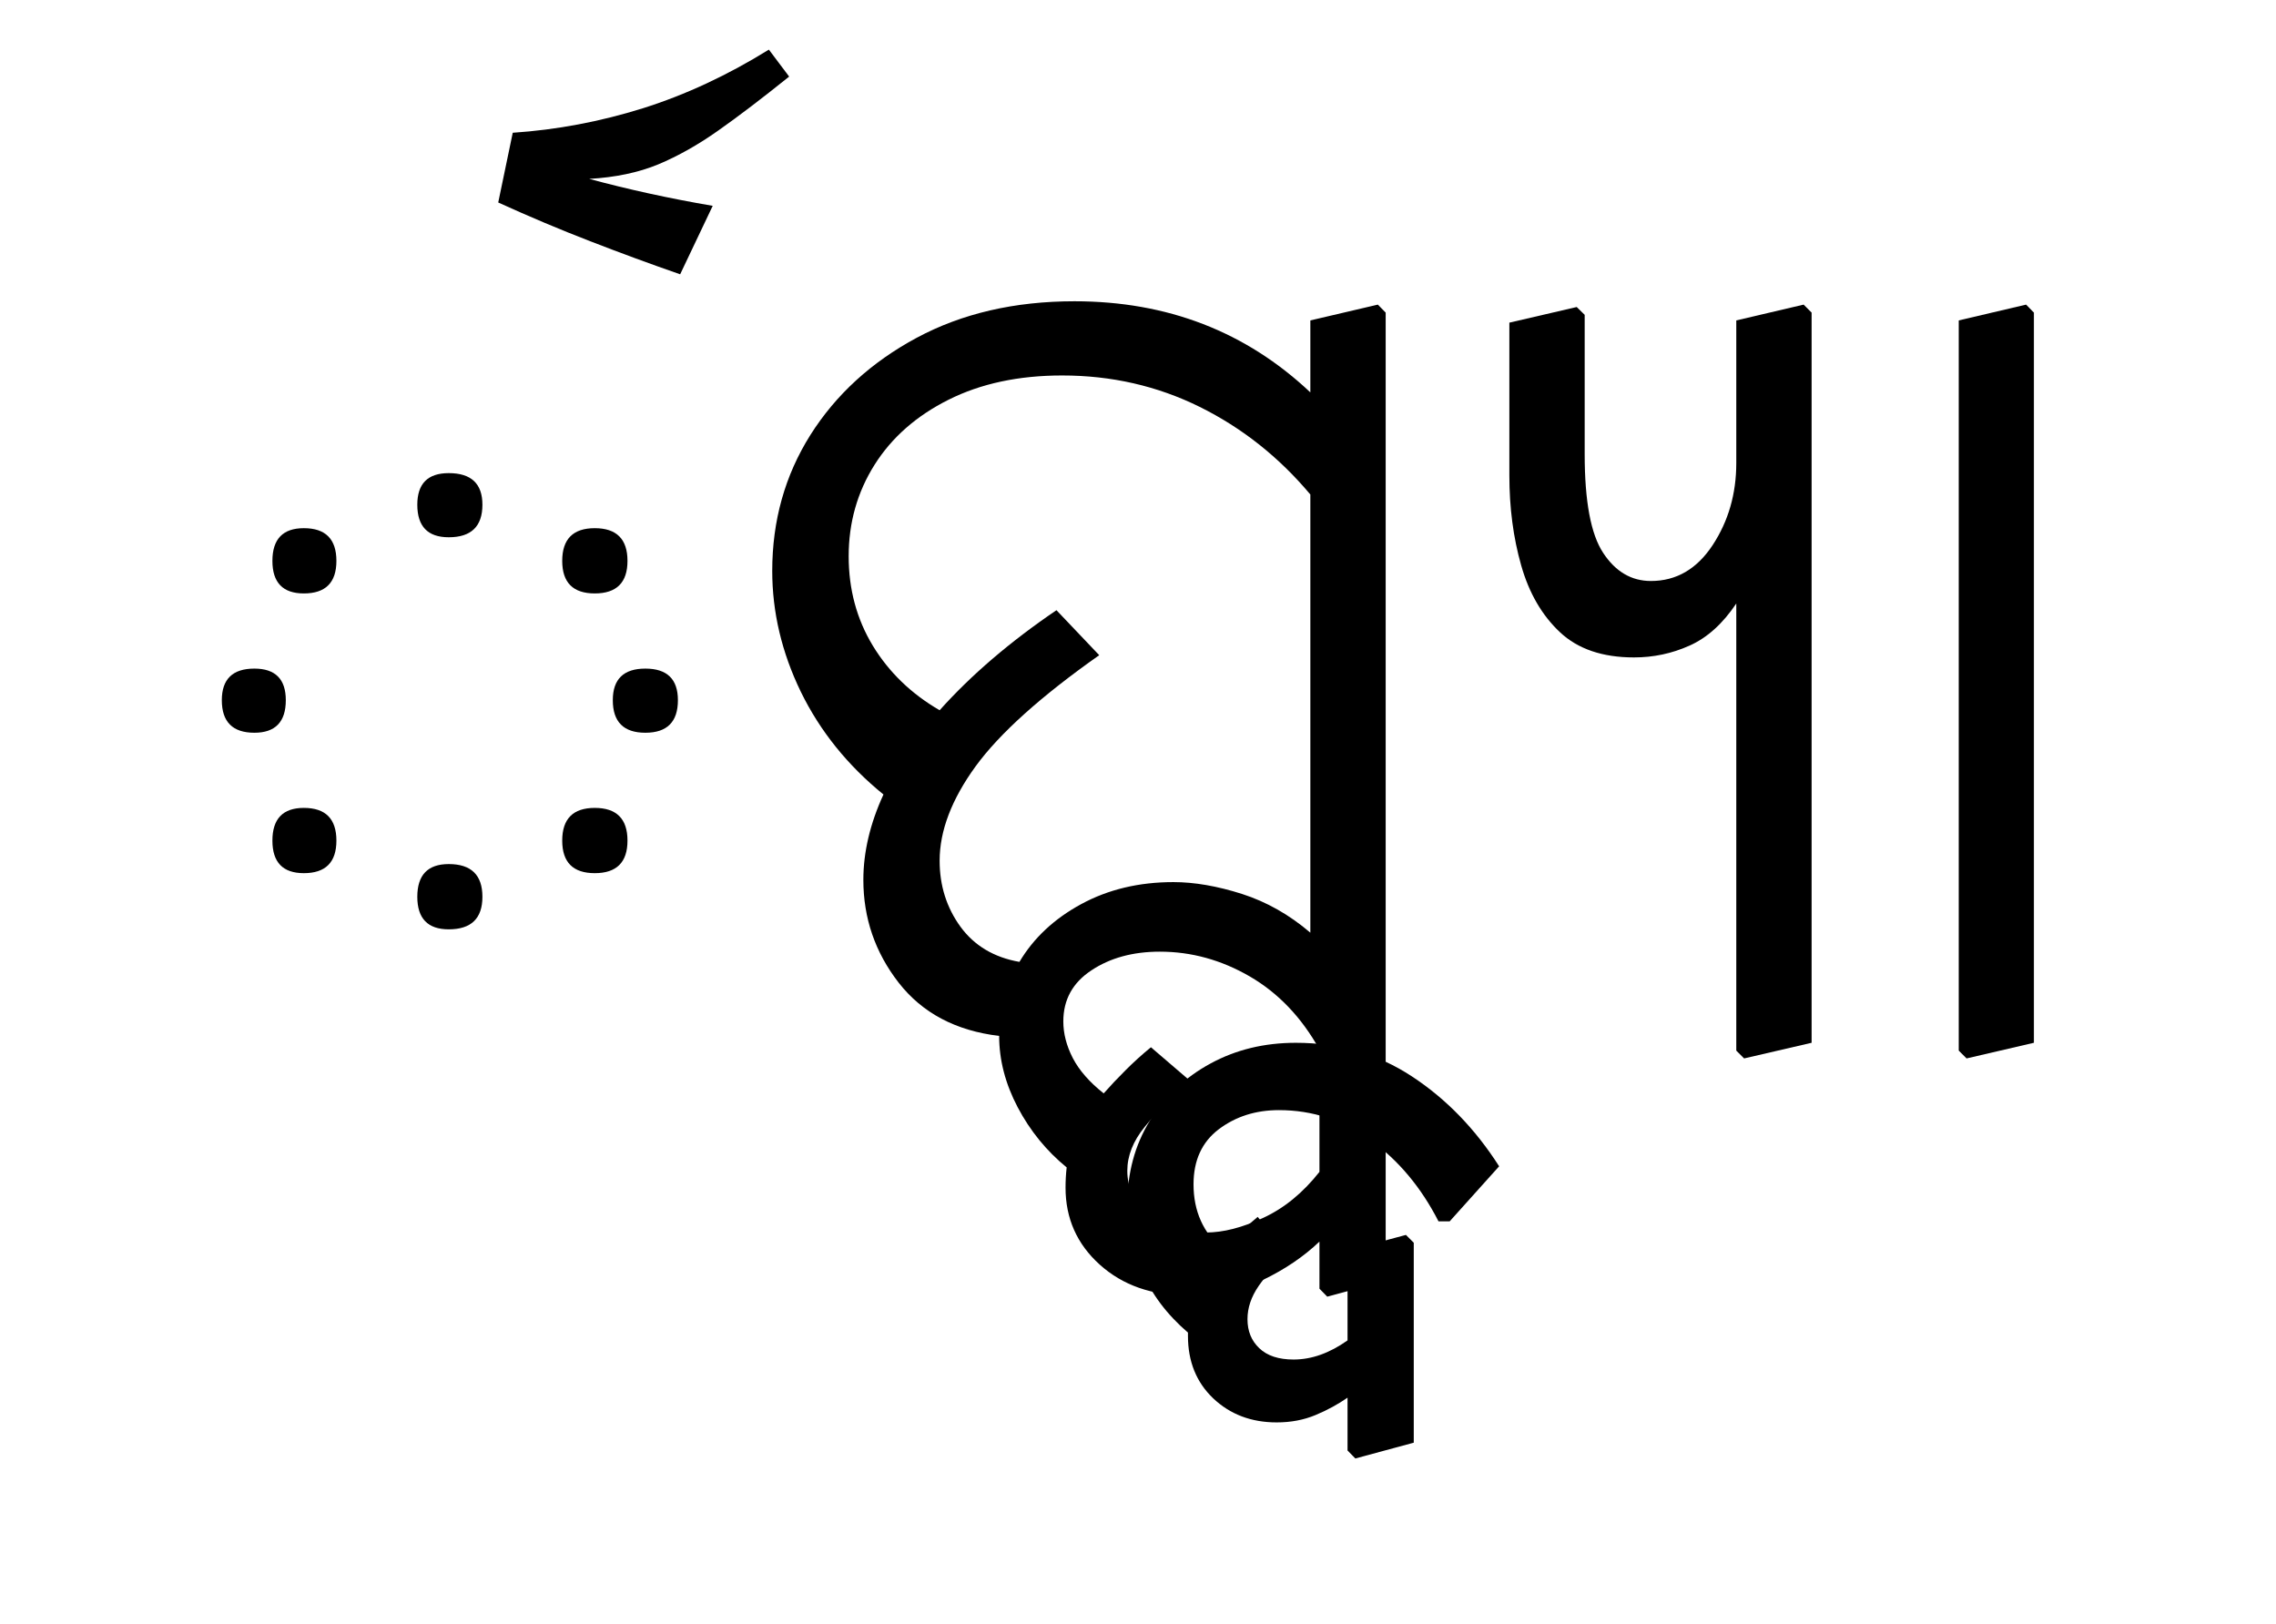 <?xml version="1.0" encoding="UTF-8"?>
<svg xmlns="http://www.w3.org/2000/svg" xmlns:xlink="http://www.w3.org/1999/xlink" width="222.844pt" height="159pt" viewBox="0 0 222.844 159" version="1.1">
<defs>
<g>
<symbol overflow="visible" id="glyph0-0">
<path style="stroke:none;" d="M 10.344 0 L 10.344 -78.547 L 55.547 -78.547 L 55.547 0 Z M 15.953 -5.609 L 49.938 -5.609 L 49.938 -72.938 L 15.953 -72.938 Z M 15.953 -5.609 "/>
</symbol>
<symbol overflow="visible" id="glyph0-1">
<path style="stroke:none;" d="M 24.859 -53.453 C 24.859 -55.516 25.883 -56.547 27.938 -56.547 C 30.133 -56.547 31.234 -55.516 31.234 -53.453 C 31.234 -51.328 30.133 -50.266 27.938 -50.266 C 25.883 -50.266 24.859 -51.328 24.859 -53.453 Z M 42.234 -44.766 C 40.109 -44.766 39.047 -45.828 39.047 -47.953 C 39.047 -50.086 40.109 -51.156 42.234 -51.156 C 44.367 -51.156 45.438 -50.086 45.438 -47.953 C 45.438 -45.828 44.367 -44.766 42.234 -44.766 Z M 10.672 -47.953 C 10.672 -50.086 11.695 -51.156 13.75 -51.156 C 15.875 -51.156 16.938 -50.086 16.938 -47.953 C 16.938 -45.828 15.875 -44.766 13.75 -44.766 C 11.695 -44.766 10.672 -45.828 10.672 -47.953 Z M 5.719 -34.312 C 5.719 -36.375 6.781 -37.406 8.906 -37.406 C 10.957 -37.406 11.984 -36.375 11.984 -34.312 C 11.984 -32.188 10.957 -31.125 8.906 -31.125 C 6.781 -31.125 5.719 -32.188 5.719 -34.312 Z M 44 -34.312 C 44 -36.375 45.062 -37.406 47.188 -37.406 C 49.312 -37.406 50.375 -36.375 50.375 -34.312 C 50.375 -32.188 49.312 -31.125 47.188 -31.125 C 45.062 -31.125 44 -32.188 44 -34.312 Z M 10.672 -20.562 C 10.672 -22.695 11.695 -23.766 13.75 -23.766 C 15.875 -23.766 16.938 -22.695 16.938 -20.562 C 16.938 -18.438 15.875 -17.375 13.75 -17.375 C 11.695 -17.375 10.672 -18.438 10.672 -20.562 Z M 39.047 -20.562 C 39.047 -22.695 40.109 -23.766 42.234 -23.766 C 44.367 -23.766 45.438 -22.695 45.438 -20.562 C 45.438 -18.438 44.367 -17.375 42.234 -17.375 C 40.109 -17.375 39.047 -18.438 39.047 -20.562 Z M 24.859 -15.062 C 24.859 -17.195 25.883 -18.266 27.938 -18.266 C 30.133 -18.266 31.234 -17.195 31.234 -15.062 C 31.234 -12.938 30.133 -11.875 27.938 -11.875 C 25.883 -11.875 24.859 -12.938 24.859 -15.062 Z M 24.859 -15.062 "/>
</symbol>
<symbol overflow="visible" id="glyph0-2">
<path style="stroke:none;" d="M -11 -76.016 C -13.938 -77.035 -16.867 -78.113 -19.797 -79.25 C -22.734 -80.383 -25.738 -81.648 -28.812 -83.047 L -27.391 -89.875 C -23.066 -90.164 -18.812 -90.969 -14.625 -92.281 C -10.445 -93.602 -6.344 -95.516 -2.312 -98.016 L -0.328 -95.375 C -2.973 -93.25 -5.285 -91.488 -7.266 -90.094 C -9.242 -88.695 -11.203 -87.594 -13.141 -86.781 C -15.086 -85.977 -17.344 -85.504 -19.906 -85.359 C -16.094 -84.328 -12.062 -83.445 -7.812 -82.719 Z M -11 -76.016 "/>
</symbol>
<symbol overflow="visible" id="glyph0-3">
<path style="stroke:none;" d="M 12.438 -16.719 C 12.438 -19.438 13.094 -22.223 14.406 -25.078 C 10.883 -27.941 8.188 -31.297 6.312 -35.141 C 4.445 -38.992 3.516 -42.938 3.516 -46.969 C 3.516 -51.883 4.758 -56.32 7.25 -60.281 C 9.75 -64.238 13.219 -67.41 17.656 -69.797 C 22.094 -72.18 27.242 -73.375 33.109 -73.375 C 42.203 -73.375 49.898 -70.398 56.203 -64.453 L 56.203 -71.5 L 62.812 -73.047 L 63.578 -72.266 L 63.578 22.547 L 57.859 24.094 L 57.094 23.312 L 57.094 18.703 C 55.551 20.172 53.719 21.414 51.594 22.438 C 49.469 23.469 47.008 23.984 44.219 23.984 C 40.695 23.984 37.816 22.973 35.578 20.953 C 33.348 18.941 32.234 16.43 32.234 13.422 C 32.234 12.766 32.27 12.102 32.344 11.438 C 30.363 9.82 28.766 7.859 27.547 5.547 C 26.336 3.242 25.734 0.914 25.734 -1.438 C 21.484 -1.945 18.203 -3.688 15.891 -6.656 C 13.586 -9.625 12.438 -12.977 12.438 -16.719 Z M 19.906 -18.594 C 19.906 -16.164 20.582 -14.016 21.938 -12.141 C 23.301 -10.273 25.227 -9.125 27.719 -8.688 C 29.113 -11.031 31.129 -12.914 33.766 -14.344 C 36.41 -15.781 39.422 -16.5 42.797 -16.5 C 44.848 -16.5 47.082 -16.113 49.5 -15.344 C 51.914 -14.57 54.148 -13.305 56.203 -11.547 L 56.203 -54.453 C 53.129 -58.117 49.52 -60.977 45.375 -63.031 C 41.227 -65.082 36.738 -66.109 31.906 -66.109 C 27.645 -66.109 23.938 -65.316 20.781 -63.734 C 17.633 -62.16 15.219 -60.035 13.531 -57.359 C 11.844 -54.68 11 -51.695 11 -48.406 C 11 -45.176 11.785 -42.258 13.359 -39.656 C 14.941 -37.051 17.125 -34.941 19.906 -33.328 C 22.988 -36.773 26.801 -40.039 31.344 -43.125 L 35.531 -38.719 C 29.812 -34.688 25.773 -31.055 23.422 -27.828 C 21.078 -24.598 19.906 -21.52 19.906 -18.594 Z M 38.281 11.766 C 38.281 13.379 38.938 14.789 40.25 16 C 41.57 17.207 43.484 17.812 45.984 17.812 C 47.672 17.812 49.539 17.332 51.594 16.375 C 53.645 15.426 55.477 13.926 57.094 11.875 L 57.094 -0.109 C 55.332 -3.266 53.055 -5.648 50.266 -7.266 C 47.484 -8.879 44.551 -9.688 41.469 -9.688 C 38.832 -9.688 36.598 -9.078 34.766 -7.859 C 32.93 -6.648 32.016 -4.984 32.016 -2.859 C 32.016 -1.68 32.32 -0.488 32.938 0.719 C 33.562 1.926 34.57 3.082 35.969 4.188 C 36.625 3.445 37.336 2.691 38.109 1.922 C 38.879 1.148 39.707 0.398 40.594 -0.328 L 44.438 2.969 C 42.602 4.582 41.117 6.082 39.984 7.469 C 38.848 8.863 38.281 10.297 38.281 11.766 Z M 38.281 11.766 "/>
</symbol>
<symbol overflow="visible" id="glyph0-4">
<path style="stroke:none;" d="M 30.797 29.375 C 29.109 26.07 26.906 23.43 24.188 21.453 C 21.477 19.473 18.473 18.484 15.172 18.484 C 12.898 18.484 10.938 19.109 9.281 20.359 C 7.633 21.609 6.812 23.406 6.812 25.75 C 6.812 28.383 7.766 30.508 9.672 32.125 C 10.629 31.102 11.77 30.039 13.094 28.938 L 16.062 32.562 C 14.883 33.594 13.926 34.641 13.188 35.703 C 12.457 36.766 12.094 37.848 12.094 38.953 C 12.094 40.117 12.477 41.066 13.25 41.797 C 14.02 42.535 15.141 42.906 16.609 42.906 C 18.367 42.906 20.129 42.281 21.891 41.031 L 21.891 32.234 L 27.609 30.703 L 28.375 31.469 L 28.375 51.047 L 22.656 52.594 L 21.891 51.812 L 21.891 46.641 C 20.93 47.305 19.883 47.875 18.75 48.344 C 17.613 48.82 16.348 49.062 14.953 49.062 C 12.461 49.062 10.391 48.273 8.734 46.703 C 7.086 45.129 6.266 43.094 6.266 40.594 L 6.266 40.266 C 4.211 38.504 2.707 36.504 1.75 34.266 C 0.801 32.035 0.328 29.859 0.328 27.734 C 0.328 24.648 1.062 21.914 2.531 19.531 C 4 17.145 5.977 15.273 8.469 13.922 C 10.957 12.566 13.742 11.891 16.828 11.891 C 21.078 11.891 24.867 12.988 28.203 15.188 C 31.547 17.383 34.391 20.316 36.734 23.984 L 31.891 29.375 Z M 30.797 29.375 "/>
</symbol>
<symbol overflow="visible" id="glyph0-5">
<path style="stroke:none;" d="M 27.609 0 L 27.609 -43.781 C 26.285 -41.801 24.758 -40.426 23.031 -39.656 C 21.312 -38.883 19.5 -38.5 17.594 -38.5 C 14.52 -38.5 12.102 -39.32 10.344 -40.969 C 8.582 -42.625 7.316 -44.805 6.547 -47.516 C 5.773 -50.234 5.391 -53.164 5.391 -56.312 L 5.391 -71.281 L 11.984 -72.812 L 12.766 -72.047 L 12.766 -58.406 C 12.766 -53.789 13.367 -50.566 14.578 -48.734 C 15.785 -46.898 17.344 -45.984 19.25 -45.984 C 21.738 -45.984 23.754 -47.156 25.297 -49.5 C 26.836 -51.844 27.609 -54.52 27.609 -57.531 L 27.609 -71.5 L 34.203 -73.047 L 34.984 -72.266 L 34.984 -0.766 L 28.375 0.766 Z M 27.609 0 "/>
</symbol>
<symbol overflow="visible" id="glyph0-6">
<path style="stroke:none;" d="M 7.703 0 L 7.703 -71.5 L 14.297 -73.047 L 15.062 -72.266 L 15.062 -0.766 L 8.469 0.766 Z M 7.703 0 "/>
</symbol>
</g>
</defs>
<g id="surface1">
<g style="fill:rgb(0%,0%,0%);fill-opacity:1;">
  <use xlink:href="#glyph0-1" x="16" y="102.875"/>
  <use xlink:href="#glyph0-2" x="77.594" y="102.875"/>
  <use xlink:href="#glyph0-3" x="72.094" y="102.875"/>
  <use xlink:href="#glyph0-4" x="110.047" y="90.219"/>
  <use xlink:href="#glyph0-5" x="142.391" y="102.875"/>
  <use xlink:href="#glyph0-6" x="184.078" y="102.875"/>
</g>
</g>
</svg>
